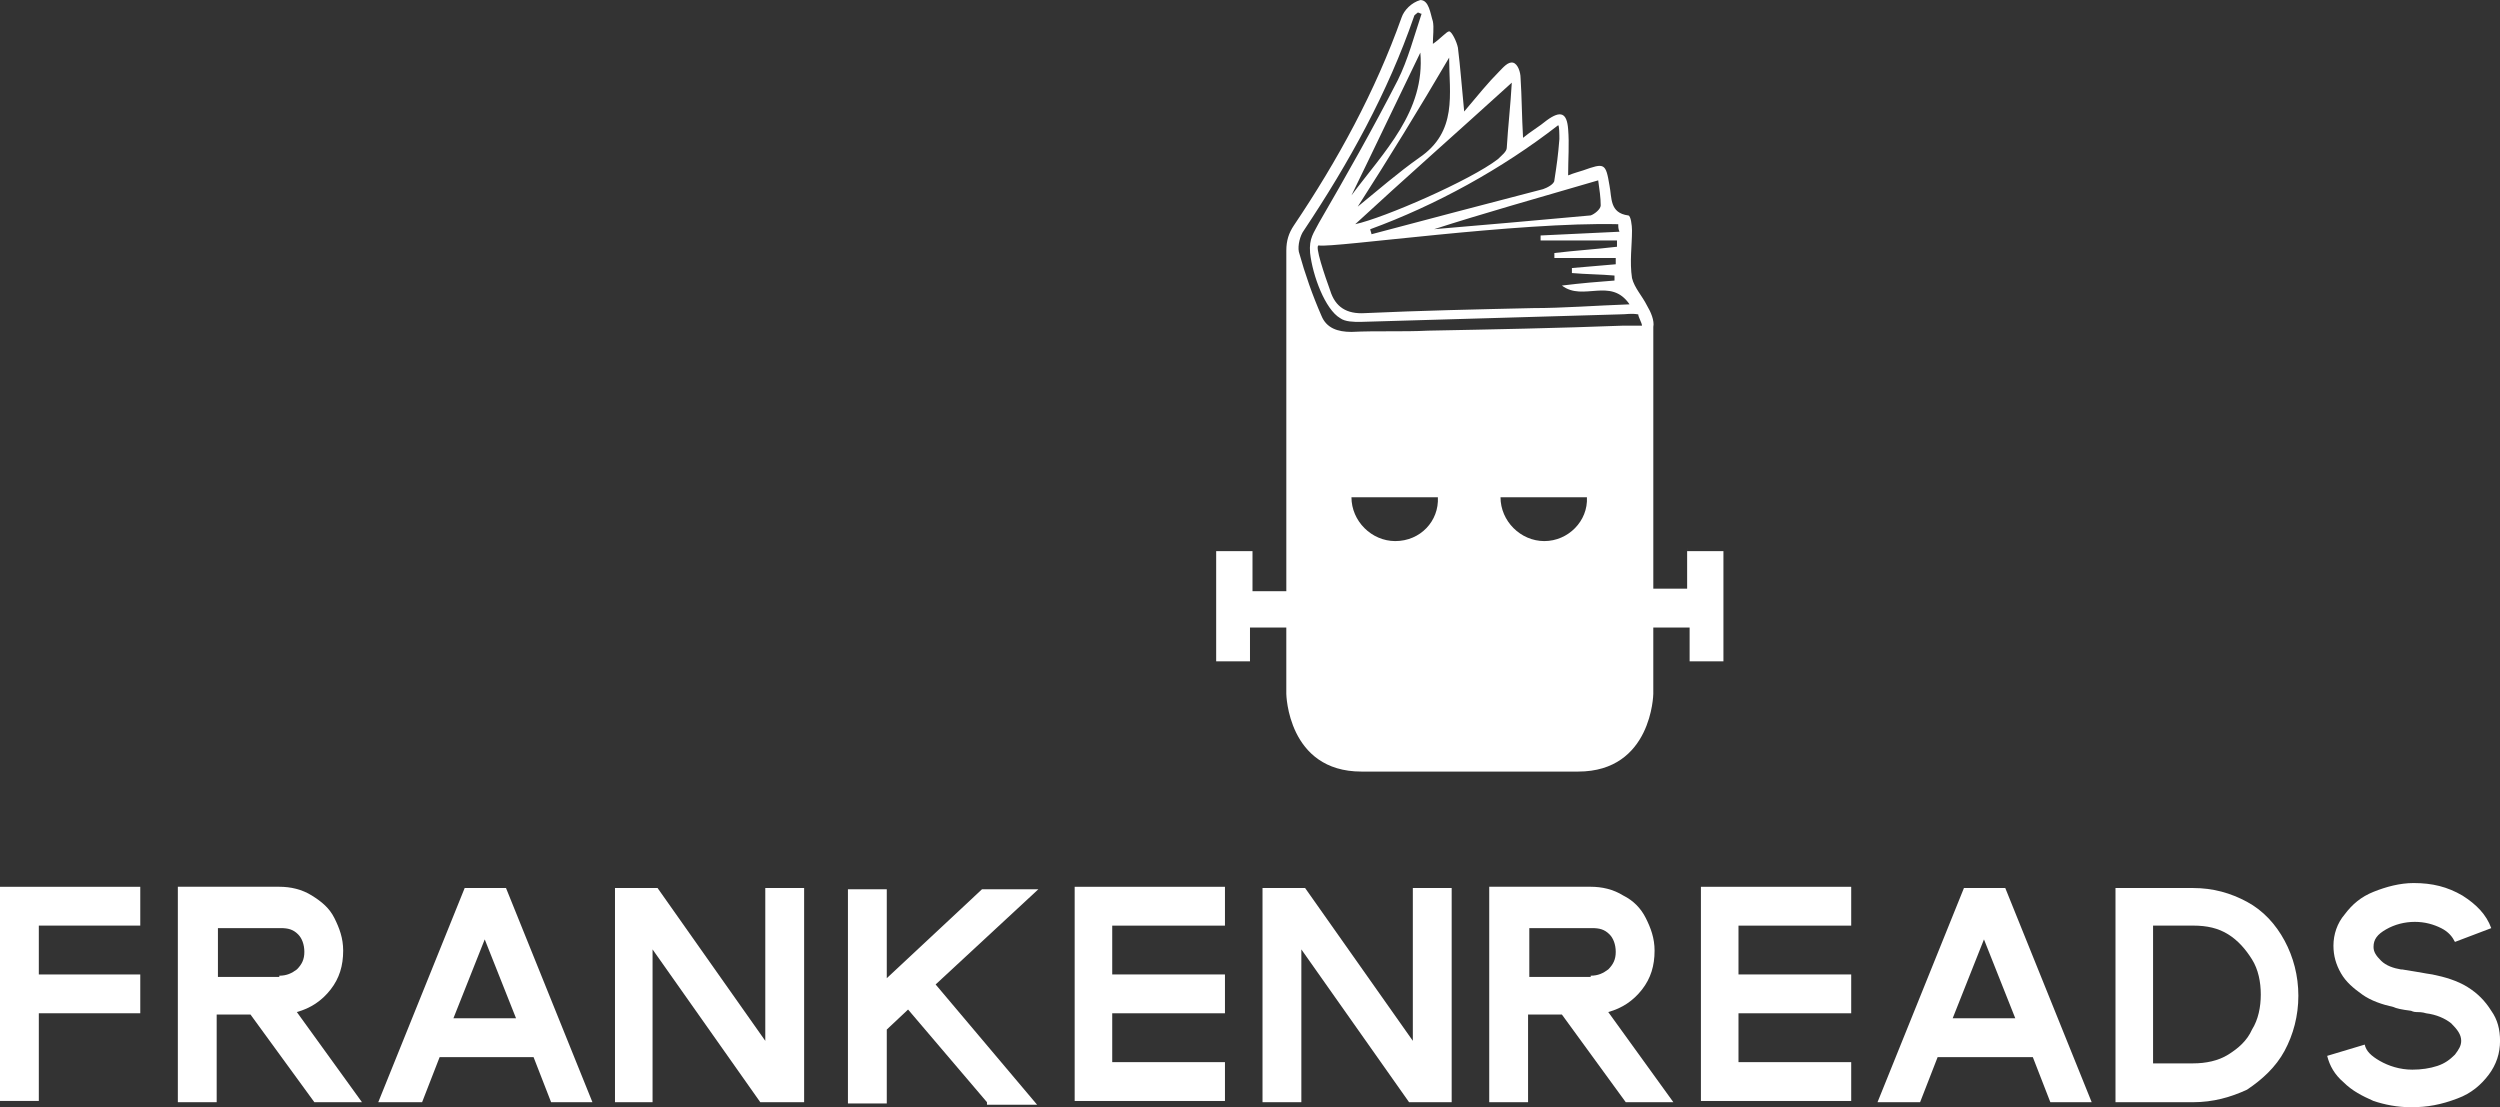 <?xml version="1.0" encoding="utf-8"?>
<!-- Generator: Adobe Illustrator 16.0.0, SVG Export Plug-In . SVG Version: 6.00 Build 0)  -->
<!DOCTYPE svg PUBLIC "-//W3C//DTD SVG 1.1//EN" "http://www.w3.org/Graphics/SVG/1.1/DTD/svg11.dtd">
<svg version="1.1" id="Layer_1" xmlns="http://www.w3.org/2000/svg" xmlns:xlink="http://www.w3.org/1999/xlink" x="0px" y="0px"
	 width="154.236px" height="68.31px" viewBox="228.959 369.418 154.236 68.31"
	 enable-background="new 228.959 369.418 154.236 68.31" xml:space="preserve">
<rect x="228.959" y="369.418" width="154.236" height="68.31" fill="#333333" stroke="none"/>
<g>
	<path fill="#FFFFFF" d="M231.354,426.522v3.014h6.259v2.396h-6.259v5.409h-2.396v-13.214h8.655v2.396H231.354z"/>
	<path fill="#FFFFFF" d="M248.354,437.418l-3.941-5.409h-2.086v5.409h-2.396v-6.646v-6.646h6.259c0.695,0,1.391,0.155,2.009,0.541
		c0.618,0.387,1.082,0.773,1.391,1.391c0.309,0.619,0.541,1.237,0.541,2.01c0,0.927-0.232,1.7-0.773,2.396
		c-0.541,0.695-1.236,1.159-2.086,1.391l4.019,5.563H248.354z M246.191,429.613c0.463,0,0.773-0.154,1.082-0.386
		c0.309-0.31,0.463-0.618,0.463-1.082s-0.154-0.85-0.386-1.082c-0.309-0.309-0.618-0.386-1.082-0.386h-3.864v3.014h3.787V429.613z"
		/>
	<path fill="#FFFFFF" d="M252.295,437.418l5.332-13.214h2.55l5.332,13.214h-2.55l-1.082-2.781h-5.795L255,437.418H252.295z
		 M256.932,432.241h3.864l-1.932-4.868L256.932,432.241z"/>
	<path fill="#FFFFFF" d="M269.295,437.418H266.9v-13.214h2.627l6.646,9.428v-9.428h2.396v13.214h-2.705l-6.646-9.427v9.427H269.295z
		"/>
	<path fill="#FFFFFF" d="M289.85,437.418l-4.868-5.718l-1.314,1.236v4.559h-2.396v-13.213h2.396v5.486l5.873-5.486h3.477
		l-6.336,5.872l6.259,7.418h-3.091V437.418z"/>
	<path fill="#FFFFFF" d="M297.577,426.522v3.014h6.955v2.396h-6.955v3.014h6.955v2.396h-9.272v-13.214h9.272v2.396H297.577z"/>
	<path fill="#FFFFFF" d="M309.245,437.418h-2.396v-13.214h2.628l6.646,9.428v-9.428h2.396v13.214h-2.628l-6.646-9.427V437.418z"/>
</g>
<g>
	<path fill="#FFFFFF" d="M329.259,437.418l-3.94-5.409h-2.087v5.409h-2.396v-6.646v-6.646h6.26c0.695,0,1.391,0.155,2.009,0.541
		c0.618,0.31,1.082,0.773,1.391,1.391c0.31,0.619,0.541,1.237,0.541,2.01c0,0.927-0.231,1.7-0.772,2.396s-1.236,1.159-2.086,1.391
		l4.018,5.563H329.259z M327.096,429.613c0.463,0,0.772-0.154,1.082-0.386c0.309-0.31,0.463-0.618,0.463-1.082
		s-0.154-0.85-0.386-1.082c-0.31-0.309-0.618-0.386-1.082-0.386h-3.864v3.014h3.787V429.613z"/>
	<path fill="#FFFFFF" d="M336.214,426.522v3.014h6.954v2.396h-6.954v3.014h6.954v2.396h-9.272v-13.214h9.272v2.396H336.214z"/>
	<path fill="#FFFFFF" d="M344.791,437.418l5.332-13.214h2.55l5.332,13.214h-2.551l-1.081-2.781H348.5l-1.082,2.781H344.791z
		 M349.428,432.241h3.863l-1.932-4.868L349.428,432.241z"/>
	<path fill="#FFFFFF" d="M364.264,437.418h-4.791v-13.214h4.791c1.236,0,2.318,0.31,3.322,0.851
		c1.005,0.541,1.777,1.391,2.318,2.396c0.541,1.004,0.851,2.163,0.851,3.399s-0.31,2.396-0.851,3.4s-1.391,1.777-2.318,2.396
		C366.582,437.109,365.5,437.418,364.264,437.418z M361.791,435.022h2.473c0.772,0,1.546-0.154,2.164-0.541
		c0.618-0.386,1.158-0.85,1.468-1.545c0.387-0.618,0.541-1.391,0.541-2.164c0-0.772-0.154-1.545-0.541-2.163
		s-0.85-1.159-1.468-1.546c-0.618-0.386-1.314-0.541-2.164-0.541h-2.473V435.022z"/>
	<path fill="#FFFFFF" d="M377.709,437.728c-0.85,0-1.623-0.155-2.318-0.387c-0.695-0.309-1.313-0.618-1.854-1.159
		c-0.541-0.464-0.85-1.004-1.004-1.623l2.317-0.695c0.078,0.387,0.387,0.695,0.928,1.005s1.236,0.541,2.009,0.541
		c0.541,0,1.082-0.077,1.546-0.231c0.464-0.155,0.772-0.387,1.082-0.696c0.231-0.309,0.386-0.54,0.386-0.85
		c0-0.387-0.231-0.695-0.618-1.082c-0.386-0.309-0.927-0.541-1.545-0.618c-0.232-0.077-0.464-0.077-0.618-0.077
		c-0.155,0-0.31-0.077-0.31-0.077c-0.618-0.077-0.927-0.154-1.082-0.231c-0.695-0.155-1.391-0.387-1.932-0.773
		c-0.541-0.386-1.004-0.772-1.313-1.313s-0.464-1.082-0.464-1.7c0-0.695,0.232-1.391,0.695-1.932
		c0.464-0.618,1.005-1.082,1.777-1.391c0.773-0.31,1.623-0.541,2.473-0.541c1.159,0,2.087,0.231,3.014,0.772
		c0.851,0.541,1.469,1.159,1.777,2.01l-2.24,0.85c-0.155-0.31-0.387-0.618-0.851-0.85c-0.464-0.232-1.004-0.387-1.622-0.387
		c-0.619,0-1.237,0.154-1.777,0.464c-0.541,0.309-0.773,0.618-0.773,1.081c0,0.31,0.155,0.541,0.464,0.851
		c0.31,0.309,0.772,0.464,1.236,0.541l0,0h0.077l0.928,0.154c0.077,0,0.386,0.077,0.927,0.154c0.773,0.155,1.546,0.387,2.164,0.773
		c0.618,0.386,1.082,0.85,1.468,1.468c0.387,0.541,0.541,1.159,0.541,1.854c0,0.772-0.231,1.468-0.695,2.086
		s-1.082,1.159-1.932,1.469C379.563,437.572,378.714,437.728,377.709,437.728z"/>
</g>
<path fill="#FFFFFF" d="M333.046,403.264v2.473h-2.087v-12.441v-1.159v-2.55l0,0c0.077-0.386-0.154-0.927-0.387-1.313
	c-0.309-0.618-0.772-1.082-0.927-1.7c-0.154-1.004,0-2.009,0-2.937c0-0.309-0.077-0.927-0.231-0.927
	c-1.159-0.154-1.005-1.082-1.159-1.854c-0.232-1.391-0.31-1.391-1.623-0.927c-0.231,0.077-0.541,0.155-0.928,0.309
	c0-1.004,0.078-1.932,0-2.859c-0.077-1.005-0.463-1.159-1.313-0.541c-0.464,0.386-1.004,0.695-1.468,1.082
	c-0.077-1.313-0.077-2.55-0.154-3.709c0-0.309-0.155-0.85-0.464-0.927c-0.31-0.077-0.618,0.309-0.851,0.541
	c-0.695,0.695-1.313,1.468-2.163,2.473c-0.154-1.545-0.232-2.705-0.387-3.941c-0.077-0.386-0.386-1.004-0.541-1.004
	c-0.154,0-0.541,0.463-1.004,0.772c0-0.463,0.077-1.004,0-1.391c-0.155-0.464-0.232-1.314-0.773-1.314
	c-0.541,0.155-1.004,0.618-1.159,1.082c-1.622,4.559-3.94,8.809-6.645,12.827c-0.31,0.464-0.464,0.927-0.464,1.545v0.155v20.863
	h-2.087v-2.473h-2.241v6.8h2.086v-2.086h2.241v1.7v2.396c0,0,0.077,4.791,4.636,4.791c2.628,0,4.637,0,5.95,0
	c0.928,0,1.469,0,1.469,0c1.313,0,3.322,0,5.949,0c4.56,0,4.637-4.791,4.637-4.791v-2.396v-1.7h2.241v2.086h2.086v-6.8h-2.24
	V403.264z M328.796,383.25c0,0.155,0,0.309,0.077,0.464c-1.623,0.077-3.246,0.154-4.868,0.231c0,0.078,0,0.232,0,0.309
	c1.545,0,3.168,0,4.713,0c0,0.155,0,0.232,0,0.387c-1.313,0.154-2.55,0.231-3.863,0.386c0,0.077,0,0.232,0,0.309
	c1.236,0,2.55,0,3.786,0c0,0.154,0,0.232,0,0.386c-0.927,0.077-1.777,0.155-2.704,0.232c0,0.077,0,0.232,0,0.309
	c0.85,0.077,1.777,0.077,2.627,0.154c0,0.078,0,0.232,0,0.309c-1.004,0.078-2.009,0.155-3.245,0.309
	c1.313,1.005,3.014-0.541,4.173,1.159c-2.164,0.077-4.096,0.232-5.95,0.232c-3.478,0.077-6.955,0.155-10.354,0.309
	c-1.159,0.077-1.854-0.386-2.164-1.391c-0.309-0.85-1.004-2.859-0.695-2.782C311.255,384.718,322.613,383.096,328.796,383.25z
	 M327.559,380.545c0.078,0.541,0.155,1.082,0.155,1.545c0,0.232-0.387,0.541-0.618,0.618c-3.4,0.309-6.878,0.618-9.659,0.85
	C320.296,382.632,323.85,381.627,327.559,380.545z M325.086,377.146c0.078,0,0.078,0.618,0.078,0.85
	c-0.078,1.004-0.155,1.545-0.31,2.55c0,0.232-0.464,0.464-0.695,0.541c-3.555,0.927-7.109,1.854-10.587,2.782
	c0-0.077-0.077-0.232-0.077-0.309C317.514,382.091,321.609,379.85,325.086,377.146z M322.228,374.518
	c-0.077,1.391-0.232,2.705-0.31,4.018c0,0.232-0.309,0.464-0.541,0.696c-1.699,1.313-7.031,3.632-8.809,4.018
	C315.582,380.468,318.827,377.609,322.228,374.518z M312.336,381.473c1.469-3.014,2.859-5.95,4.25-8.809
	C316.896,376.295,314.346,378.768,312.336,381.473z M318.363,372.973c0,2.241,0.541,4.559-1.854,6.182
	c-1.313,0.927-2.55,2.009-3.786,3.013C314.654,379.155,316.509,376.141,318.363,372.973z M315.041,402.8
	c-1.469,0-2.705-1.236-2.705-2.704h5.332C317.745,401.563,316.586,402.8,315.041,402.8z M324.236,402.8
	c-1.468,0-2.704-1.236-2.704-2.704h5.331C326.941,401.563,325.704,402.8,324.236,402.8z M329.104,389.509
	c-4.019,0.154-8.036,0.231-12.055,0.309c-1.545,0.077-3.168,0-4.714,0.077c-0.85,0-1.545-0.232-1.854-1.004
	c-0.541-1.236-1.004-2.55-1.391-3.941c-0.077-0.387,0.077-1.005,0.31-1.314c2.781-4.172,5.177-8.5,6.8-13.213
	c0-0.077,0.154-0.155,0.231-0.232c0.077,0,0.154,0.077,0.232,0.077c-0.464,1.391-0.851,2.859-1.469,4.096
	c-1.545,3.014-3.168,5.873-4.868,8.809c-0.309,0.618-0.618,0.927-0.541,1.854c0.154,1.391,0.928,3.477,1.854,4.018
	c0.31,0.232,0.851,0.232,1.236,0.232c5.332-0.155,10.664-0.309,15.996-0.464c0.463,0,0.695-0.077,1.159,0
	c0,0.155,0.231,0.541,0.231,0.696C329.877,389.509,329.491,389.509,329.104,389.509z"/>
</svg>
